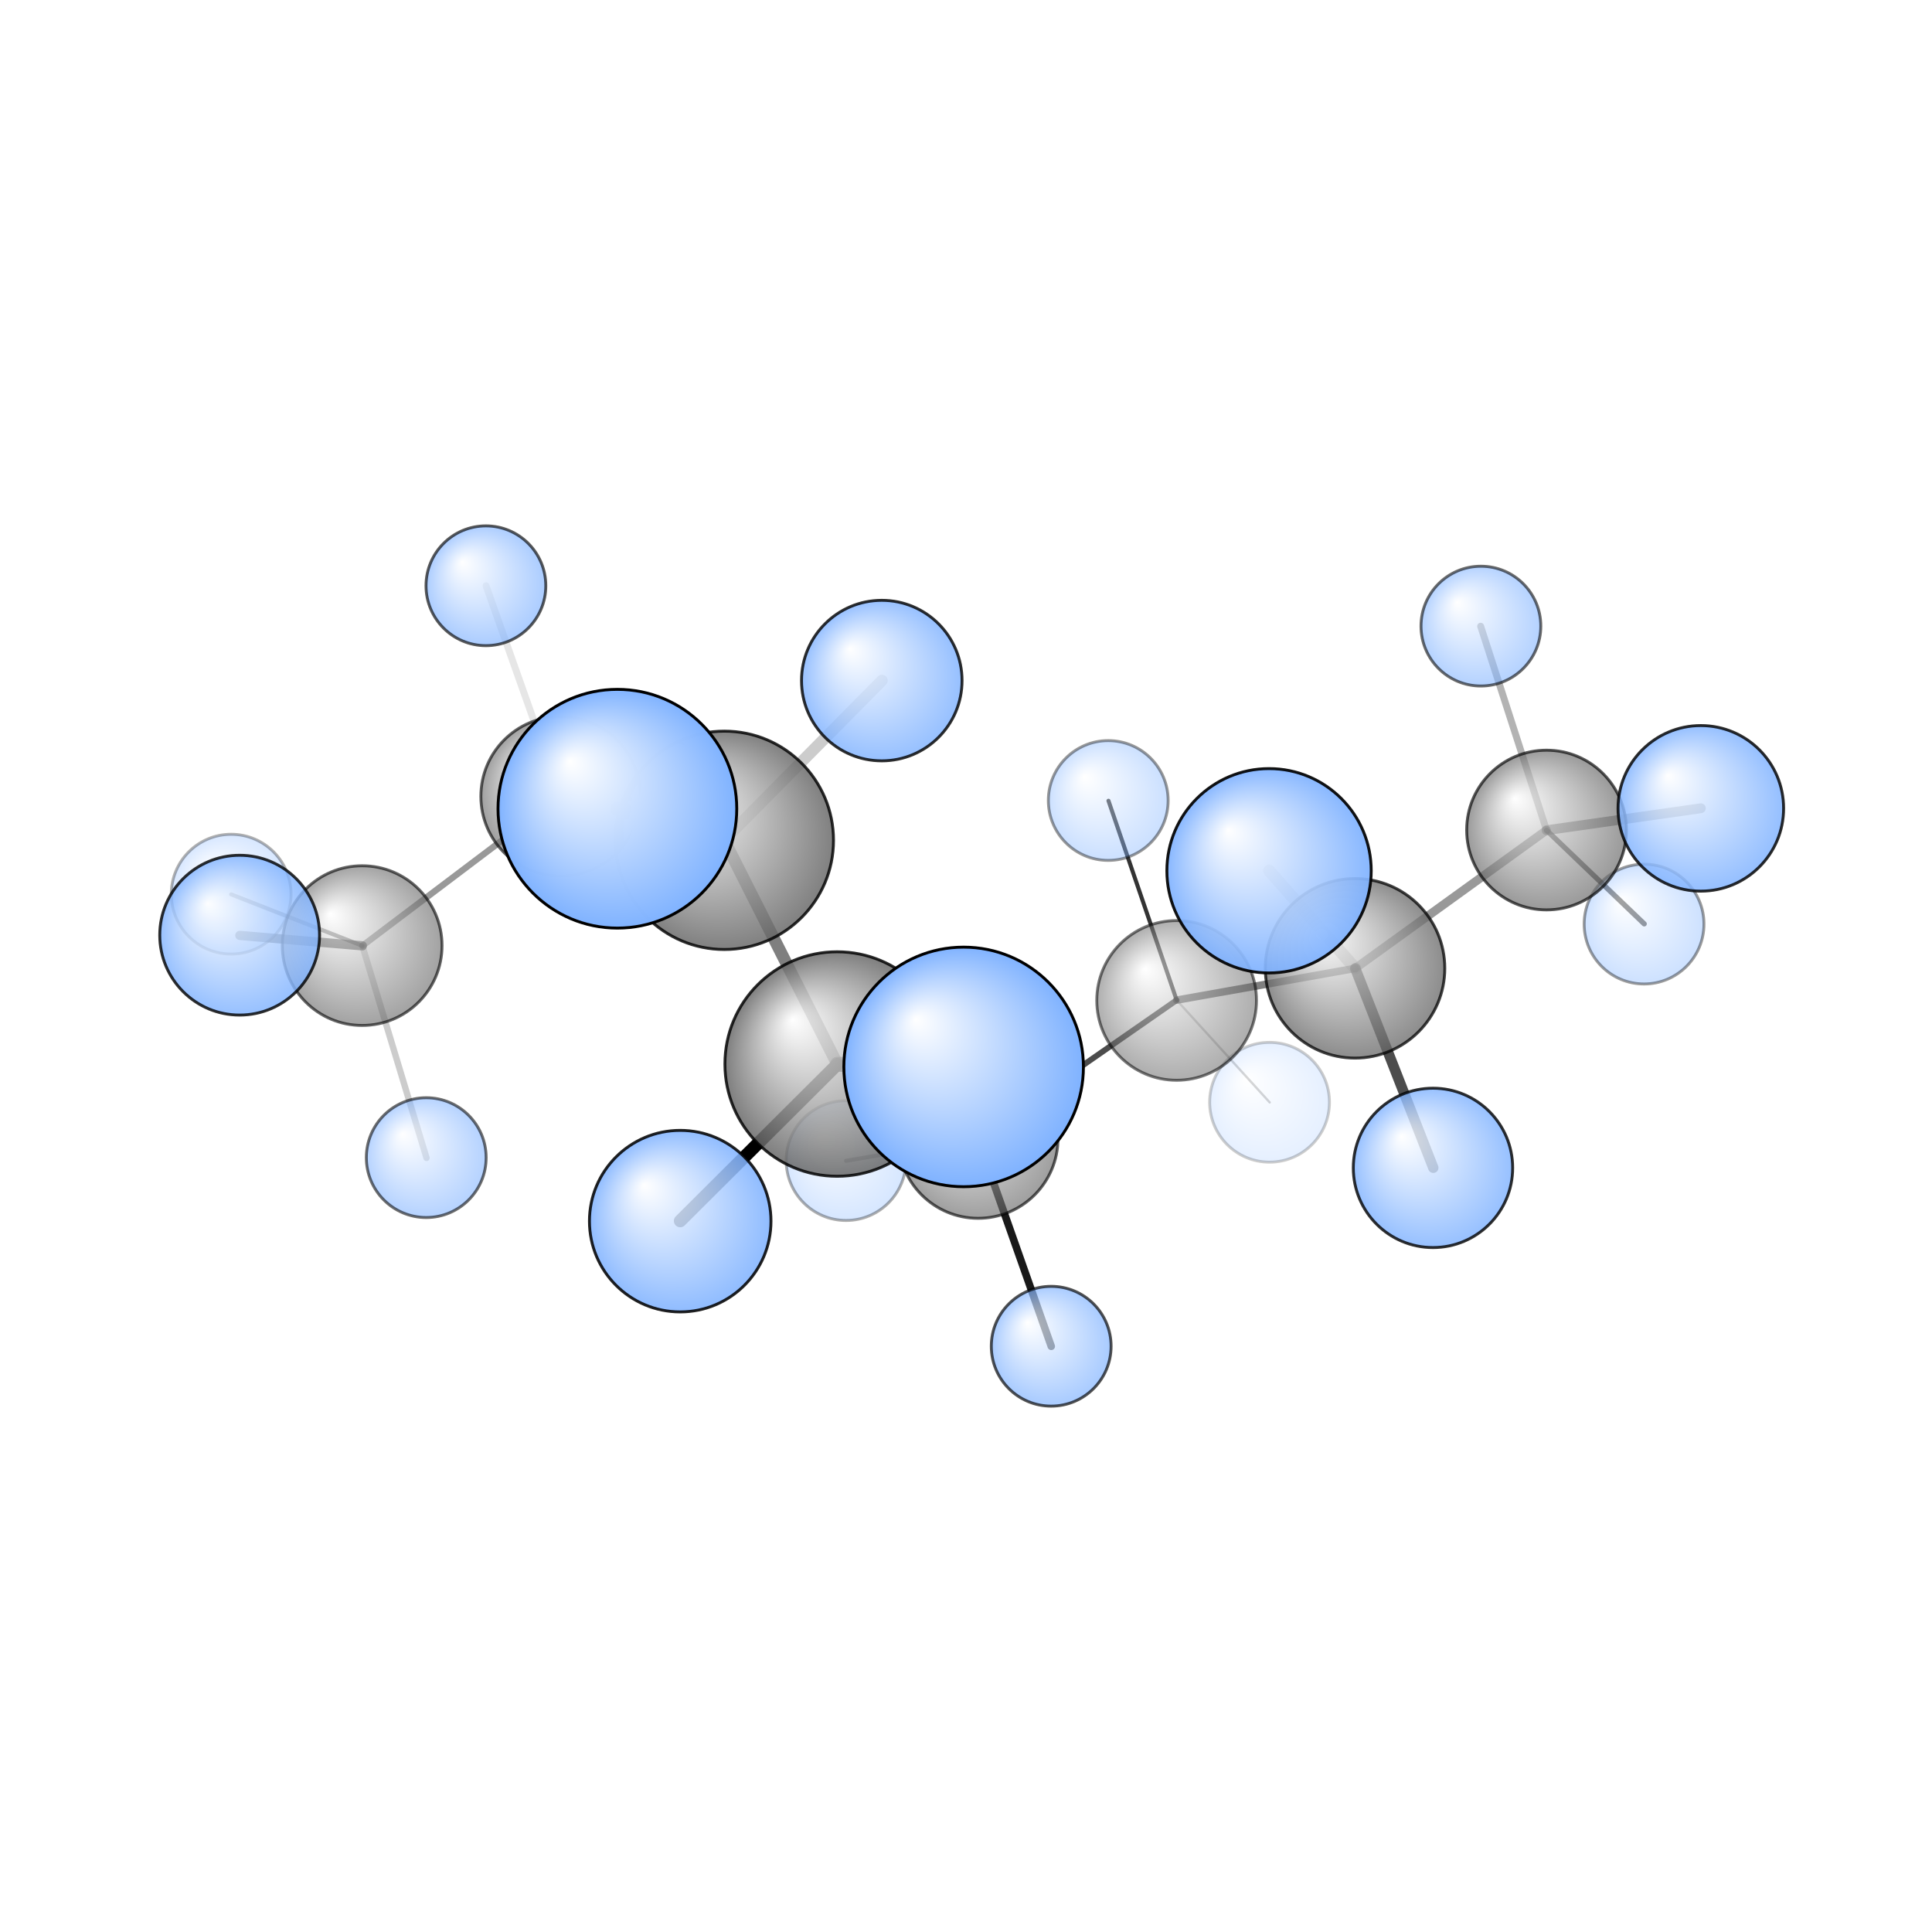 <?xml version="1.0"?>
<svg version="1.1" id="topsvg"
xmlns="http://www.w3.org/2000/svg" xmlns:xlink="http://www.w3.org/1999/xlink"
xmlns:cml="http://www.xml-cml.org/schema" x="0" y="0" width="200px" height="200px" viewBox="0 0 100 100">
<title>9387 - Open Babel Depiction</title>
<rect x="0" y="0" width="100" height="100" fill="white"/>
<defs>
<radialGradient id='radialffffff666666' cx='50%' cy='50%' r='50%' fx='30%' fy='30%'>
  <stop offset=' 0%' stop-color="rgb(255,255,255)"  stop-opacity='1.0'/>
  <stop offset='100%' stop-color="rgb(102,102,102)"  stop-opacity ='1.0'/>
</radialGradient>
<radialGradient id='radialffffff7fb2ff' cx='50%' cy='50%' r='50%' fx='30%' fy='30%'>
  <stop offset=' 0%' stop-color="rgb(255,255,255)"  stop-opacity='1.0'/>
  <stop offset='100%' stop-color="rgb(127,178,255)"  stop-opacity ='1.0'/>
</radialGradient>
</defs>
<g transform="translate(0,0)">
<svg width="100" height="100" x="0" y="0" viewBox="0 0 334.296 211.586"
font-family="sans-serif" stroke="rgb(0,0,0)" stroke-width="4"  stroke-linecap="round">
<line x1="117.7" y1="149.9" x2="144.9" y2="122.8" opacity="1.0" stroke="rgb(0,0,0)"  stroke-width="2.2"/>
<line x1="166.7" y1="123.3" x2="144.9" y2="122.8" opacity="0.7" stroke="rgb(0,0,0)"  stroke-width="2.6"/>
<line x1="181.9" y1="171.6" x2="169.2" y2="135.6" opacity="0.9" stroke="rgb(0,0,0)"  stroke-width="1.3"/>
<line x1="146.4" y1="139.5" x2="169.2" y2="135.6" opacity="0.4" stroke="rgb(0,0,0)"  stroke-width="0.7"/>
<line x1="152.6" y1="56.4" x2="125.3" y2="84.0" opacity="0.2" stroke="rgb(0,0,0)"  stroke-width="2.0"/>
<line x1="106.8" y1="78.6" x2="125.3" y2="84.0" opacity="0.7" stroke="rgb(0,0,0)"  stroke-width="2.5"/>
<line x1="191.8" y1="77.2" x2="203.6" y2="111.7" opacity="0.8" stroke="rgb(0,0,0)"  stroke-width="0.7"/>
<line x1="219.7" y1="129.4" x2="203.6" y2="111.7" opacity="0.2" stroke="rgb(0,0,0)"  stroke-width="0.4"/>
<line x1="84.1" y1="40.0" x2="97.0" y2="76.4" opacity="0.1" stroke="rgb(0,0,0)"  stroke-width="1.2"/>
<line x1="115.1" y1="77.2" x2="97.0" y2="76.4" opacity="0.4" stroke="rgb(0,0,0)"  stroke-width="0.7"/>
<line x1="219.6" y1="89.3" x2="234.5" y2="106.2" opacity="0.2" stroke="rgb(0,0,0)"  stroke-width="2.1"/>
<line x1="248.0" y1="140.7" x2="234.5" y2="106.2" opacity="0.7" stroke="rgb(0,0,0)"  stroke-width="1.8"/>
<line x1="41.5" y1="100.5" x2="62.7" y2="102.3" opacity="0.6" stroke="rgb(0,0,0)"  stroke-width="1.6"/>
<line x1="40.0" y1="93.4" x2="62.7" y2="102.3" opacity="0.5" stroke="rgb(0,0,0)"  stroke-width="0.7"/>
<line x1="73.8" y1="139.0" x2="62.7" y2="102.3" opacity="0.2" stroke="rgb(0,0,0)"  stroke-width="1.1"/>
<line x1="294.3" y1="78.5" x2="267.6" y2="82.3" opacity="0.4" stroke="rgb(0,0,0)"  stroke-width="1.7"/>
<line x1="284.5" y1="98.5" x2="267.6" y2="82.3" opacity="0.6" stroke="rgb(0,0,0)"  stroke-width="0.9"/>
<line x1="256.2" y1="47.0" x2="267.6" y2="82.3" opacity="0.3" stroke="rgb(0,0,0)"  stroke-width="1.2"/>
<line x1="144.9" y1="122.8" x2="169.2" y2="135.6" opacity="0.4" stroke="rgb(0,0,0)"  stroke-width="1.6"/>
<line x1="144.9" y1="122.8" x2="125.3" y2="84.0" opacity="0.5" stroke="rgb(0,0,0)"  stroke-width="2.1"/>
<line x1="169.2" y1="135.6" x2="203.6" y2="111.7" opacity="0.7" stroke="rgb(0,0,0)"  stroke-width="1.0"/>
<line x1="125.3" y1="84.0" x2="97.0" y2="76.4" opacity="0.3" stroke="rgb(0,0,0)"  stroke-width="1.6"/>
<line x1="203.6" y1="111.7" x2="234.5" y2="106.2" opacity="0.5" stroke="rgb(0,0,0)"  stroke-width="1.3"/>
<line x1="97.0" y1="76.4" x2="62.7" y2="102.3" opacity="0.4" stroke="rgb(0,0,0)"  stroke-width="1.1"/>
<line x1="234.5" y1="106.2" x2="267.6" y2="82.3" opacity="0.4" stroke="rgb(0,0,0)"  stroke-width="1.5"/>
<circle cx="219.673" cy="129.37" r="10.364" opacity="0.2" style="stroke:black;stroke-width:0.5;fill:url(#radialffffff7fb2ff)"/>
<circle cx="115.087" cy="77.212" r="10.364" opacity="0.267" style="stroke:black;stroke-width:0.5;fill:url(#radialffffff7fb2ff)"/>
<circle cx="40" cy="93.365" r="10.364" opacity="0.309" style="stroke:black;stroke-width:0.5;fill:url(#radialffffff7fb2ff)"/>
<circle cx="146.399" cy="139.459" r="10.364" opacity="0.323" style="stroke:black;stroke-width:0.5;fill:url(#radialffffff7fb2ff)"/>
<circle cx="284.473" cy="98.54" r="10.364" opacity="0.393" style="stroke:black;stroke-width:0.5;fill:url(#radialffffff7fb2ff)"/>
<circle cx="191.76" cy="77.157" r="10.364" opacity="0.409" style="stroke:black;stroke-width:0.5;fill:url(#radialffffff7fb2ff)"/>
<circle cx="203.594" cy="111.748" r="13.818" opacity="0.534" style="stroke:black;stroke-width:0.5;fill:url(#radialffffff666666)"/>
<circle cx="73.753" cy="138.951" r="10.364" opacity="0.575" style="stroke:black;stroke-width:0.5;fill:url(#radialffffff7fb2ff)"/>
<circle cx="256.243" cy="46.983" r="10.364" opacity="0.584" style="stroke:black;stroke-width:0.5;fill:url(#radialffffff7fb2ff)"/>
<circle cx="62.669" cy="102.264" r="13.818" opacity="0.609" style="stroke:black;stroke-width:0.5;fill:url(#radialffffff666666)"/>
<circle cx="97.023" cy="76.436" r="13.818" opacity="0.623" style="stroke:black;stroke-width:0.5;fill:url(#radialffffff666666)"/>
<circle cx="169.248" cy="135.632" r="13.818" opacity="0.627" style="stroke:black;stroke-width:0.5;fill:url(#radialffffff666666)"/>
<circle cx="84.078" cy="40" r="10.364" opacity="0.654" style="stroke:black;stroke-width:0.5;fill:url(#radialffffff7fb2ff)"/>
<circle cx="267.598" cy="82.267" r="13.818" opacity="0.661" style="stroke:black;stroke-width:0.5;fill:url(#radialffffff666666)"/>
<circle cx="181.889" cy="171.586" r="10.364" opacity="0.683" style="stroke:black;stroke-width:0.5;fill:url(#radialffffff7fb2ff)"/>
<circle cx="234.464" cy="106.197" r="15.531" opacity="0.75" style="stroke:black;stroke-width:0.5;fill:url(#radialffffff666666)"/>
<circle cx="247.951" cy="140.725" r="13.787" opacity="0.816" style="stroke:black;stroke-width:0.5;fill:url(#radialffffff7fb2ff)"/>
<circle cx="41.468" cy="100.459" r="13.826" opacity="0.817" style="stroke:black;stroke-width:0.5;fill:url(#radialffffff7fb2ff)"/>
<circle cx="152.576" cy="56.407" r="13.889" opacity="0.819" style="stroke:black;stroke-width:0.5;fill:url(#radialffffff7fb2ff)"/>
<circle cx="125.333" cy="84.046" r="18.891" opacity="0.827" style="stroke:black;stroke-width:0.5;fill:url(#radialffffff666666)"/>
<circle cx="294.296" cy="78.515" r="14.325" opacity="0.831" style="stroke:black;stroke-width:0.5;fill:url(#radialffffff7fb2ff)"/>
<circle cx="144.854" cy="122.755" r="19.422" opacity="0.838" style="stroke:black;stroke-width:0.5;fill:url(#radialffffff666666)"/>
<circle cx="117.697" cy="149.941" r="15.706" opacity="0.87" style="stroke:black;stroke-width:0.5;fill:url(#radialffffff7fb2ff)"/>
<circle cx="219.585" cy="89.316" r="17.679" opacity="0.924" style="stroke:black;stroke-width:0.5;fill:url(#radialffffff7fb2ff)"/>
<circle cx="106.827" cy="78.58" r="20.655" opacity="0.998" style="stroke:black;stroke-width:0.5;fill:url(#radialffffff7fb2ff)"/>
<circle cx="166.739" cy="123.257" r="20.727" opacity="1" style="stroke:black;stroke-width:0.5;fill:url(#radialffffff7fb2ff)"/>
</svg>
</g>
</svg>
